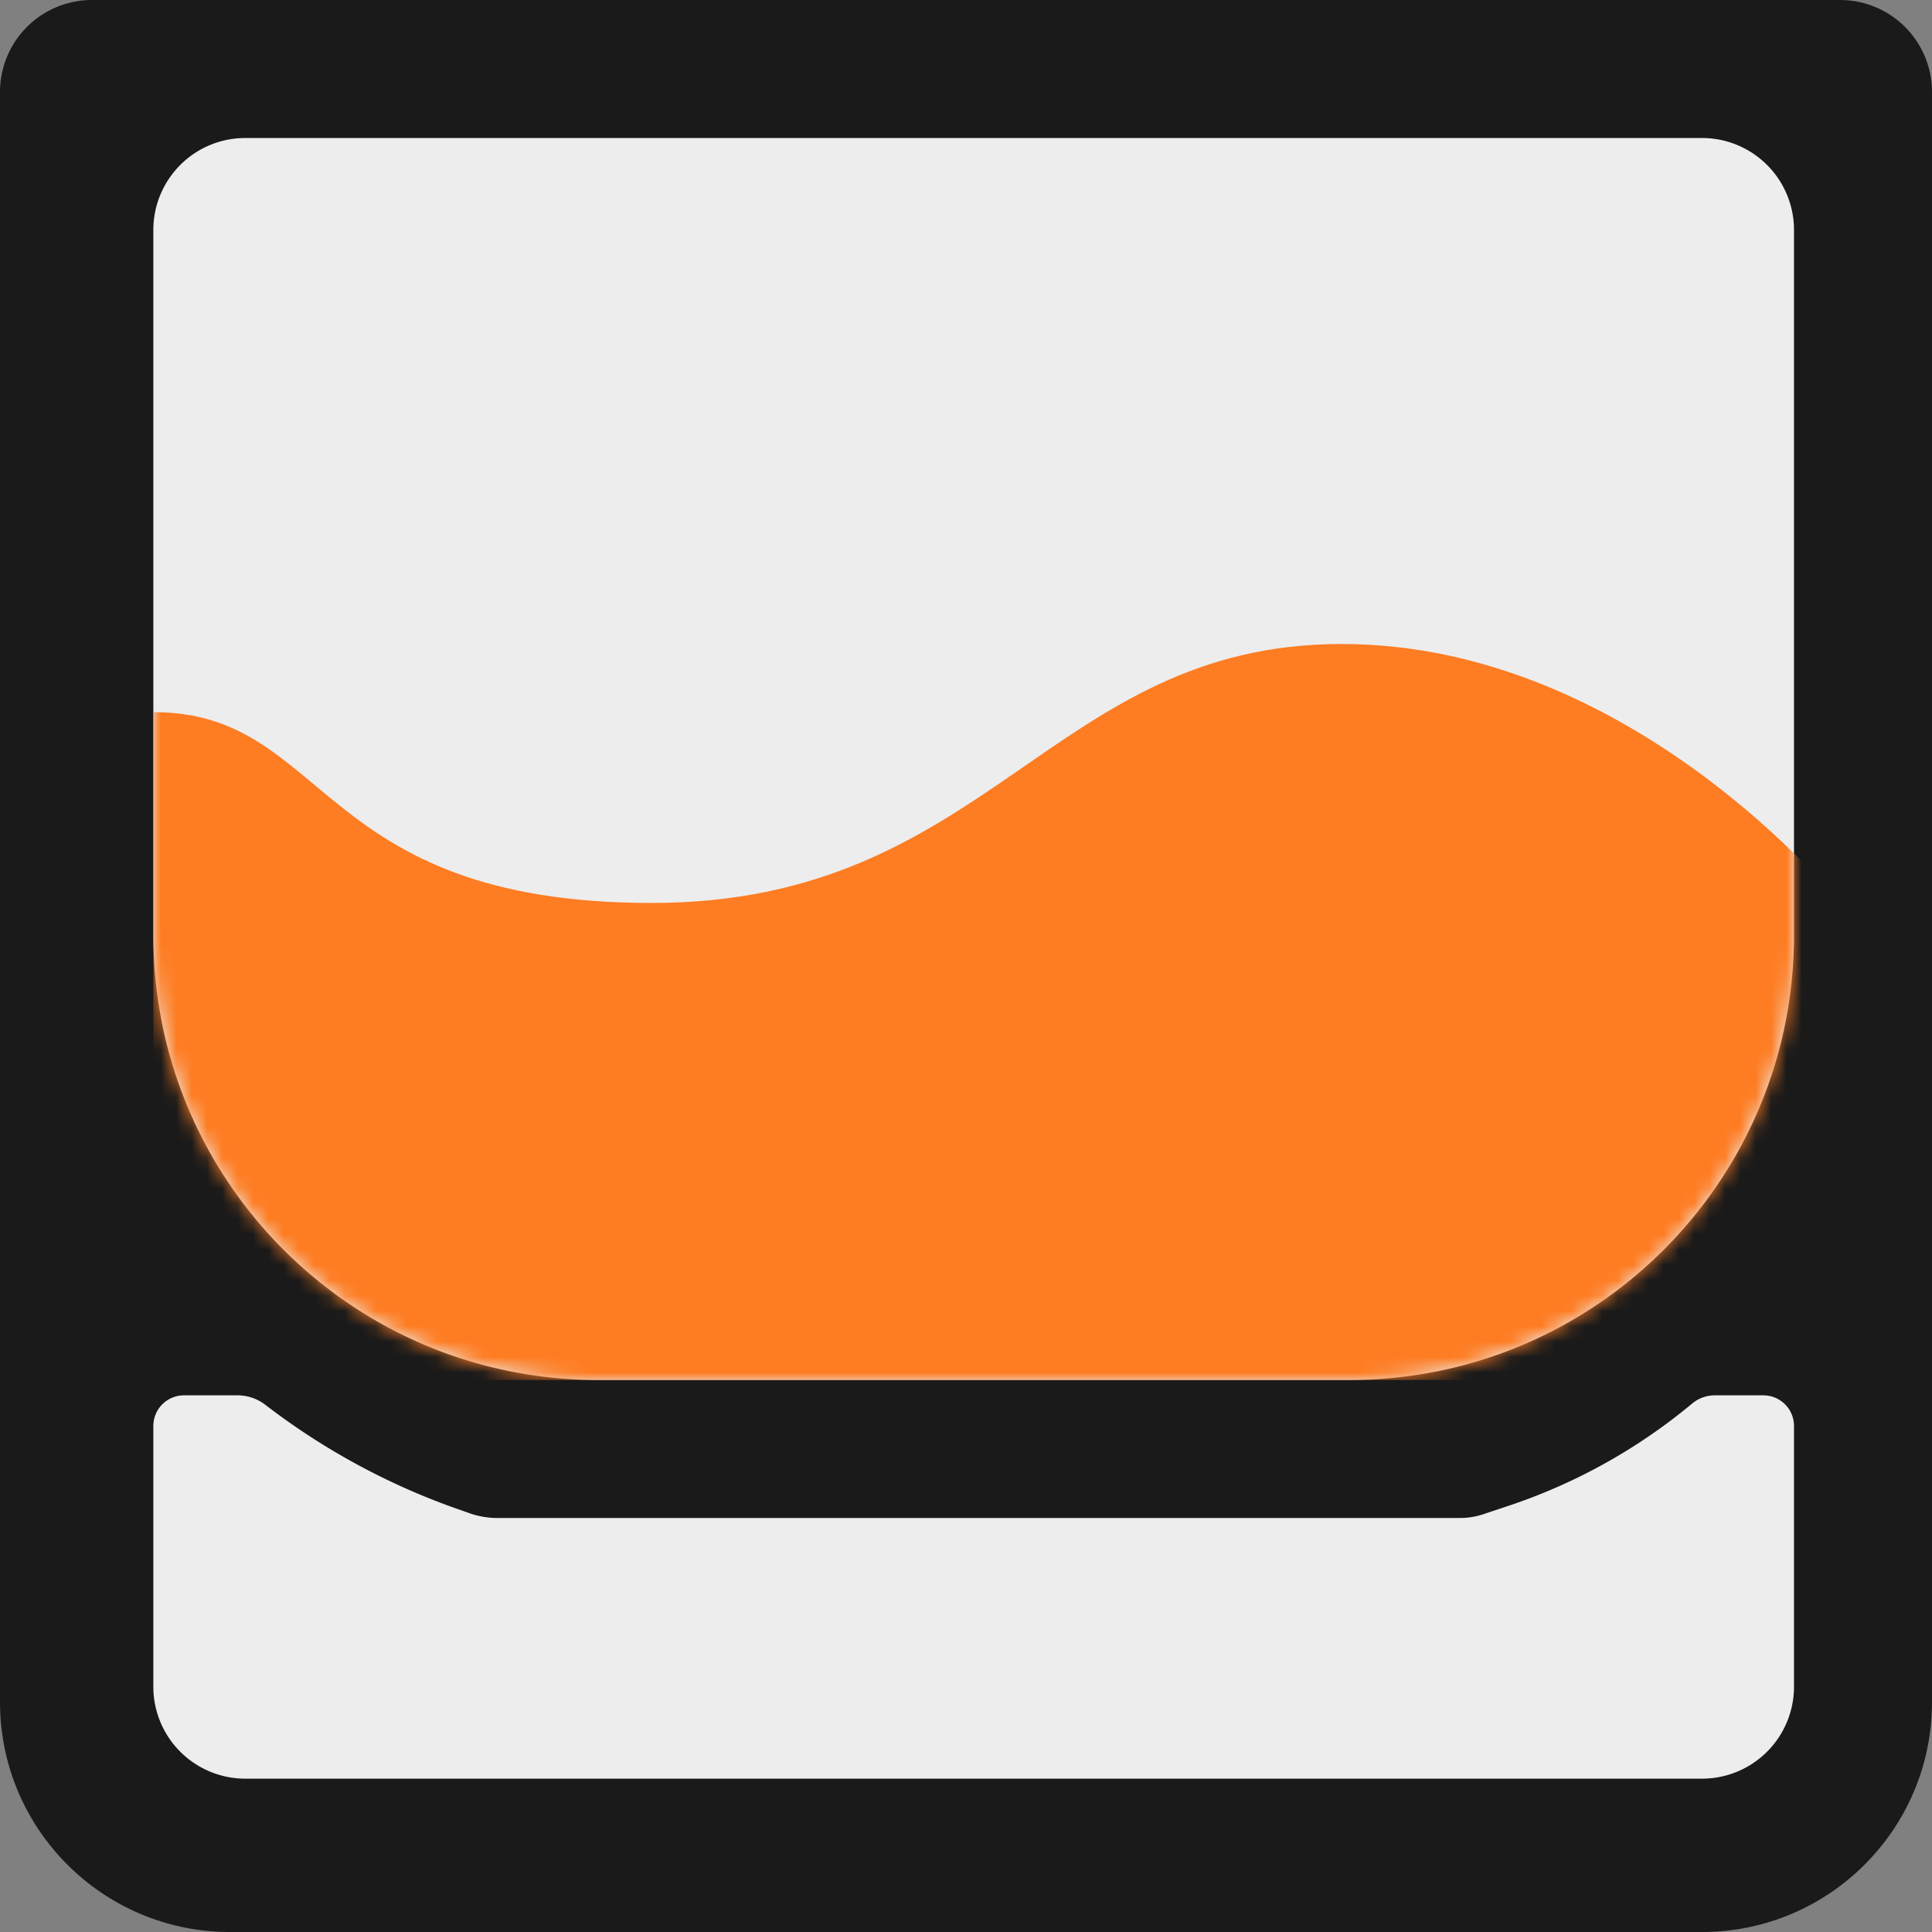 <svg width="126" height="126" fill="none" xmlns="http://www.w3.org/2000/svg"><rect width="100%" height="100%" fill="#808080" stroke="none"/><path d="M0 6a6 6 0 016-6h114a6 6 0 016 6v105c0 8.284-6.716 15-15 15H15c-8.284 0-15-6.716-15-15V6z" fill="#1A1A1A"/><path d="M10 15a6 6 0 016-6h95a6 6 0 016 6v46c0 16.016-12.984 29-29 29H39c-16.016 0-29-12.984-29-29V15z" fill="#EDEDED"/><mask id="a" maskUnits="userSpaceOnUse" x="10" y="9" width="107" height="81"><path d="M10 15a6 6 0 016-6h95a6 6 0 016 6v46c0 16.016-12.984 29-29 29H39c-16.016 0-29-12.984-29-29V15z" fill="#EDEDED"/></mask><g mask="url(#a)"><path d="M42.5 58.889c-22 0-21-12.445-32.5-12.445V90h110V58.889S106.5 42 87.5 42s-23 16.889-45 16.889z" fill="#FE7C22"/></g><path d="M10 93a2 2 0 012-2h3.49c.655 0 1.292.217 1.811.616a45.068 45.068 0 0012.479 6.777l.823.29c.594.21 1.219.317 1.848.317H95.22c.517 0 1.03-.083 1.52-.247l1.644-.548a36.967 36.967 0 0011.974-6.67 2.309 2.309 0 011.478-.535H115a2 2 0 012 2v17a6 6 0 01-6 6H16a6 6 0 01-6-6V93z" fill="#EDEDED"/></svg>